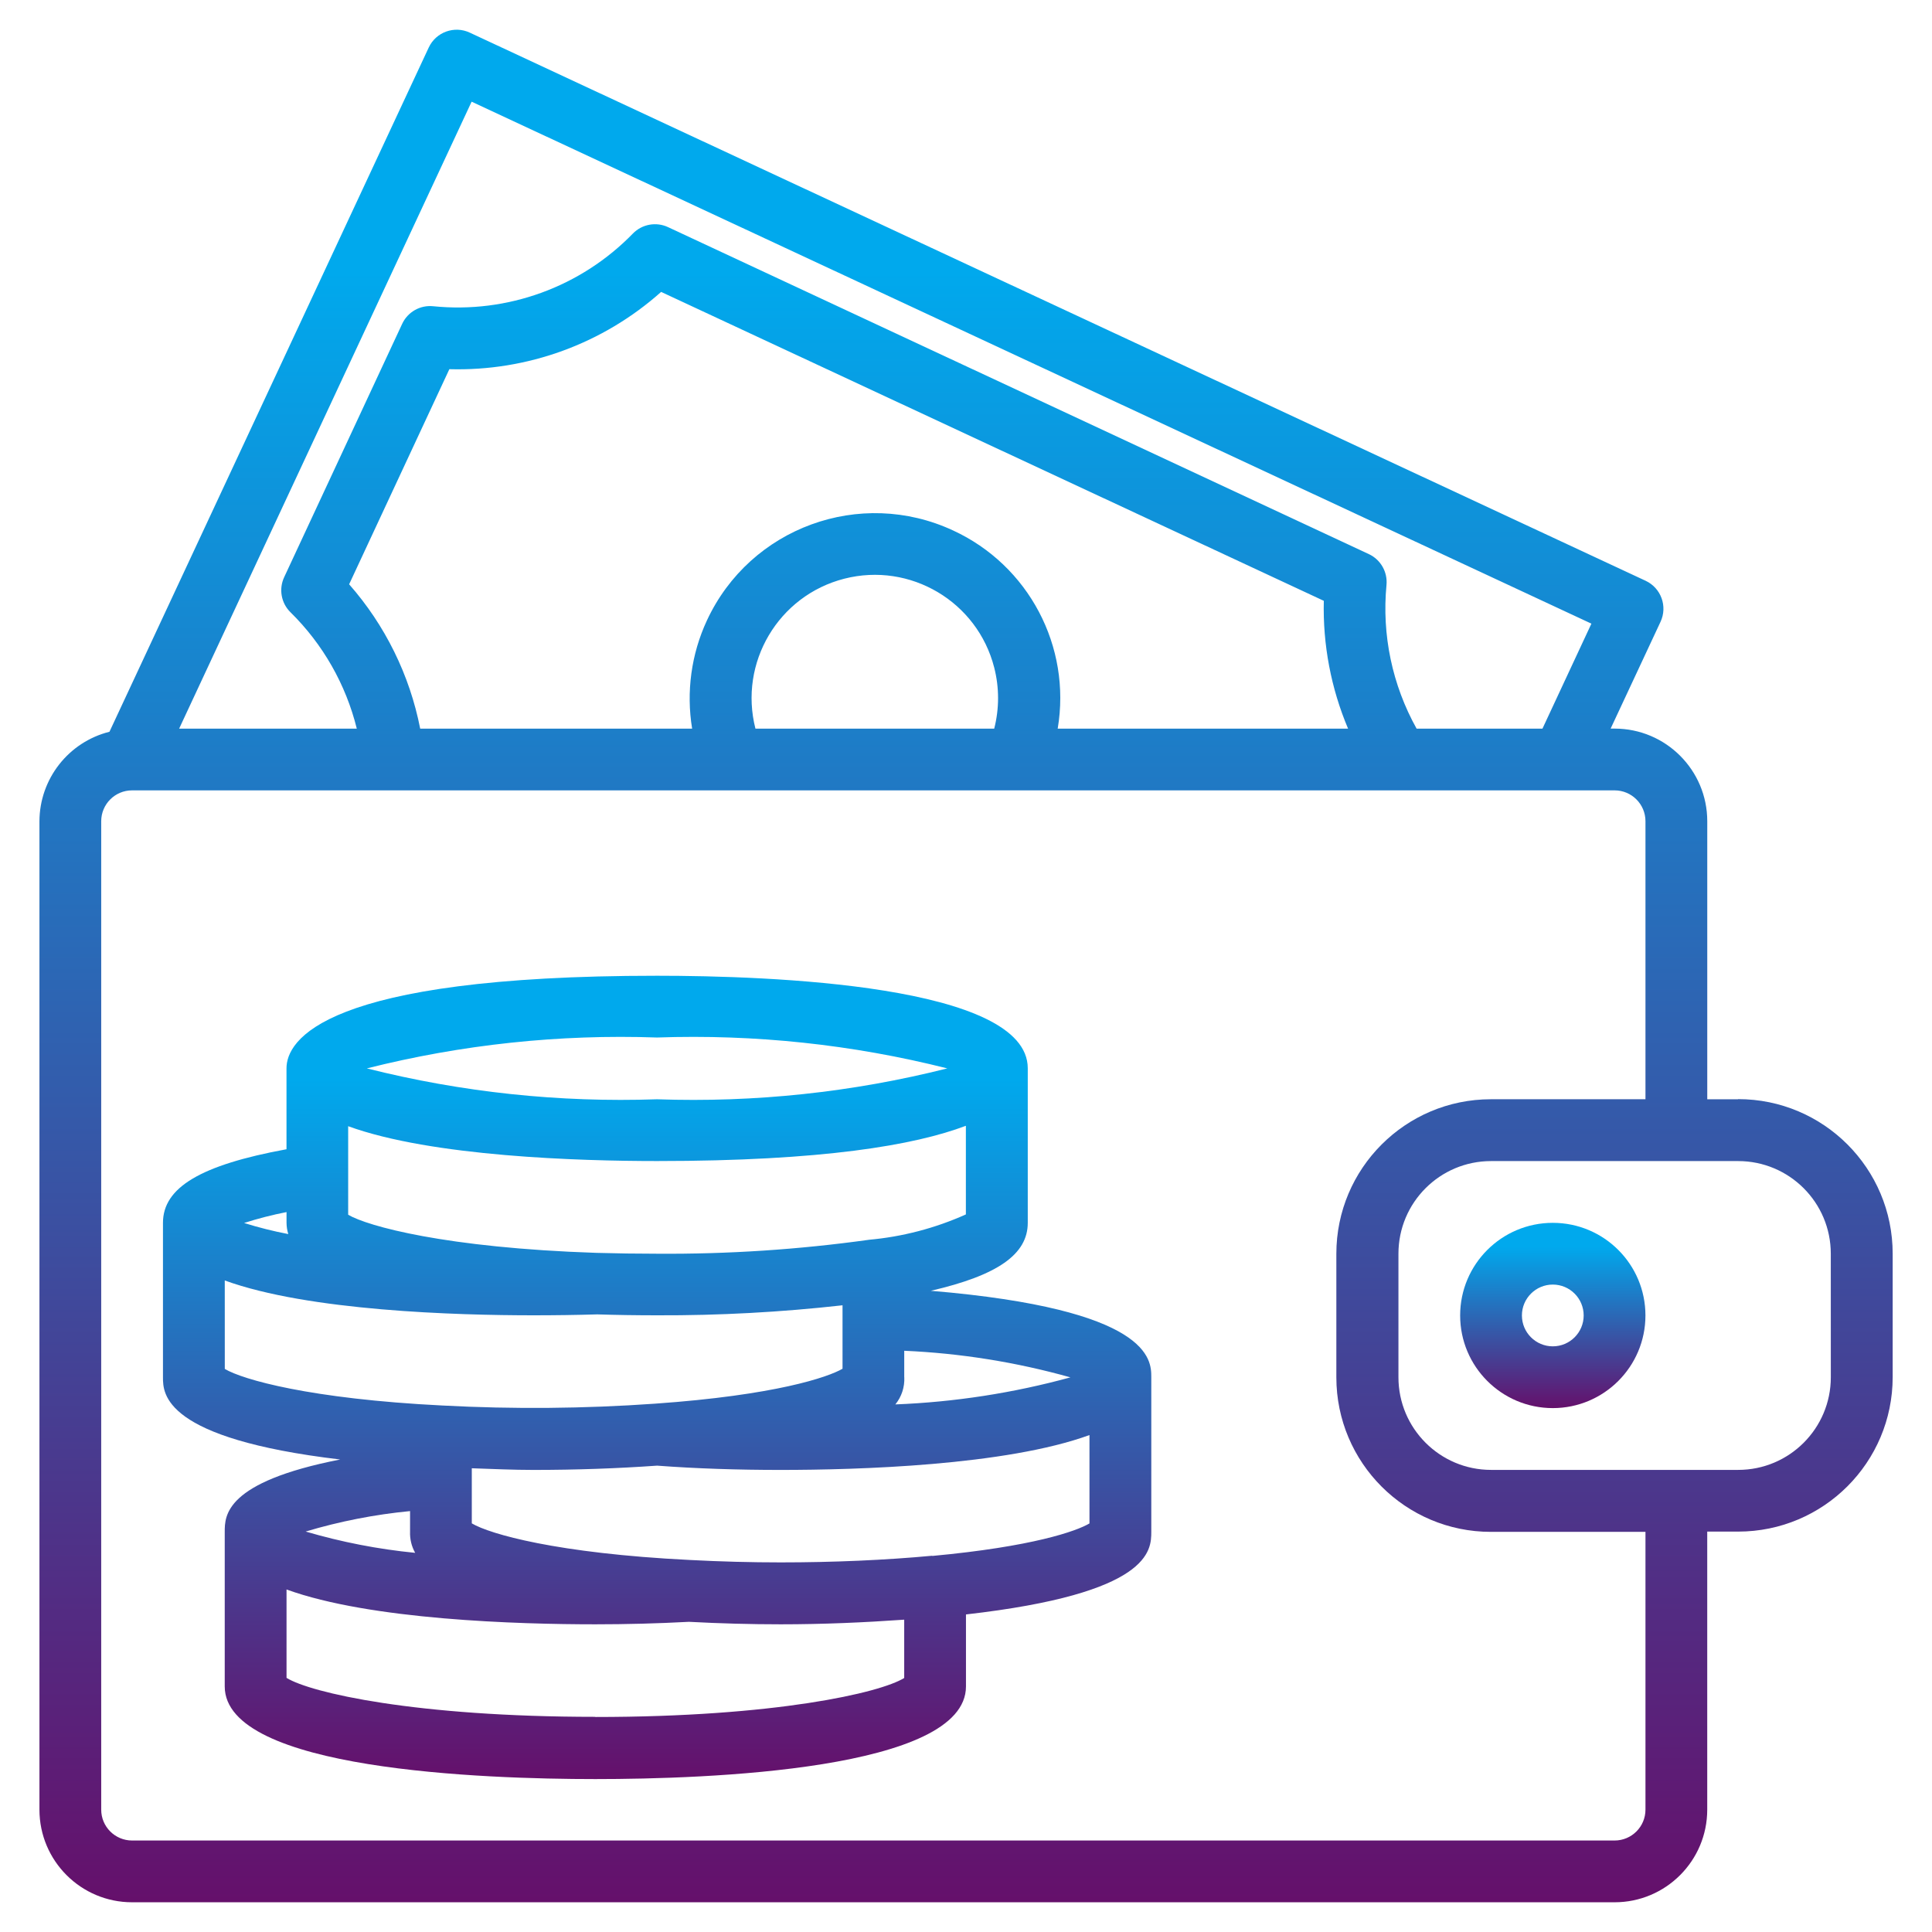 <?xml version="1.0" encoding="utf-8"?>
<!-- Generator: Adobe Illustrator 14.0.0, SVG Export Plug-In . SVG Version: 6.00 Build 43363)  -->
<!DOCTYPE svg PUBLIC "-//W3C//DTD SVG 1.1//EN" "http://www.w3.org/Graphics/SVG/1.1/DTD/svg11.dtd">
<svg version="1.1" id="depreciation" xmlns="http://www.w3.org/2000/svg" xmlns:xlink="http://www.w3.org/1999/xlink" x="0px"
	 y="0px" width="65px" height="65px" viewBox="0 0 65 65" enable-background="new 0 0 65 65" xml:space="preserve">
<g id="money-coin" transform="translate(-2 -1.37)">
	
		<linearGradient id="Path_18966_1_" gradientUnits="userSpaceOnUse" x1="14.408" y1="53.085" x2="14.408" y2="52.085" gradientTransform="matrix(62.35 0 0 -63 -863.812 3346.672)">
		<stop  offset="0.13" style="stop-color:#00A9ED"/>
		<stop  offset="1" style="stop-color:#65106B"/>
	</linearGradient>
	<path id="Path_18966" fill="url(#Path_18966_1_)" d="M60.478,38.354h-1.039V29c0-1.721-1.396-3.117-3.117-3.117l0,0h-0.134
		l1.678-3.592c0.243-0.52,0.02-1.137-0.5-1.381L17.805,2.468c-0.52-0.243-1.137-0.019-1.38,0.5L5.683,25.989
		C4.302,26.337,3.333,27.576,3.327,29v33.253c0,1.722,1.396,3.117,3.117,3.117l0,0h49.877c1.722,0,3.117-1.396,3.117-3.117l0,0
		v-9.354h1.039c2.872,0,5.2-2.328,5.2-5.199v-4.15c0-2.873-2.328-5.201-5.2-5.201l0,0V38.354z M17.867,4.791l37.674,17.561
		l-1.647,3.533H49.66c-0.82-1.471-1.174-3.157-1.013-4.834c0.041-0.437-0.196-0.853-0.594-1.039l-23.577-11
		c-0.399-0.187-0.873-0.101-1.182,0.214c-1.748,1.799-4.223,2.7-6.719,2.447c-0.439-0.046-0.859,0.193-1.045,0.594l-3.97,8.523
		c-0.186,0.399-0.101,0.872,0.214,1.18c1.091,1.073,1.862,2.428,2.23,3.914H8.027L17.867,4.791z M27.416,25.885
		c-0.567-2.218,0.771-4.477,2.988-5.045c2.219-0.568,4.478,0.771,5.045,2.989c0.173,0.674,0.173,1.381,0,2.056H27.416z
		 M34.066,19.217c-3.123-1.452-6.831-0.097-8.282,3.026c-0.528,1.136-0.701,2.406-0.498,3.642h-9.149
		c-0.353-1.802-1.178-3.479-2.391-4.857l3.372-7.237c2.62,0.074,5.169-0.856,7.125-2.6l22.295,10.393
		c-0.036,1.475,0.242,2.941,0.816,4.3h-9.769C38.051,23.121,36.608,20.39,34.066,19.217L34.066,19.217z M57.36,62.253
		c0,0.574-0.465,1.039-1.039,1.039l0,0H6.444c-0.574,0-1.039-0.465-1.039-1.039l0,0V29c0-0.574,0.465-1.039,1.039-1.039h49.877
		c0.574,0,1.039,0.465,1.039,1.039l0,0v9.353h-5.2c-2.872,0-5.2,2.328-5.2,5.199l0,0v4.156c0,2.872,2.328,5.2,5.2,5.2l0,0h5.2
		V62.253z M63.596,47.706c0,1.722-1.396,3.117-3.117,3.117l0,0h-8.314c-1.721,0-3.116-1.396-3.116-3.117l0,0V43.55
		c0-1.723,1.396-3.117,3.116-3.117l0,0h8.313c1.722,0,3.117,1.395,3.117,3.117l0,0L63.596,47.706z"/>
	
		<linearGradient id="Path_18967_1_" gradientUnits="userSpaceOnUse" x1="54.085" y1="0.401" x2="54.085" y2="-0.599" gradientTransform="matrix(6.234 0 0 -6.234 -282.924 45.008)">
		<stop  offset="0.13" style="stop-color:#00A9ED"/>
		<stop  offset="1" style="stop-color:#65106B"/>
	</linearGradient>
	<path id="Path_18967" fill="url(#Path_18967_1_)" d="M54.242,42.511c-1.722,0-3.117,1.395-3.117,3.116s1.396,3.117,3.117,3.117
		s3.117-1.396,3.117-3.117S55.964,42.511,54.242,42.511L54.242,42.511z M54.242,46.666c-0.573,0-1.039-0.465-1.039-1.039
		c0-0.573,0.466-1.039,1.039-1.039c0.574,0,1.039,0.466,1.039,1.039C55.281,46.201,54.816,46.666,54.242,46.666L54.242,46.666z"/>
	
		<linearGradient id="Path_18968_1_" gradientUnits="userSpaceOnUse" x1="18.265" y1="45.384" x2="18.265" y2="44.384" gradientTransform="matrix(33.251 0 0 -27.026 -583.222 1260.723)">
		<stop  offset="0.13" style="stop-color:#00A9ED"/>
		<stop  offset="1" style="stop-color:#65106B"/>
	</linearGradient>
	<path id="Path_18968" fill="url(#Path_18968_1_)" d="M33.316,44.797c2.251-0.52,3.262-1.228,3.262-2.286v-5.199
		c0-2.814-8.72-3.114-12.47-3.114c-11.254,0-12.469,2.182-12.469,3.116v2.721c-2.889,0.531-4.156,1.287-4.156,2.477v5.199
		c0,0.549,0.016,2.057,5.963,2.762c-3.885,0.76-3.885,1.893-3.885,2.435v5.2c0,2.813,8.72,3.117,12.469,3.117
		s12.469-0.301,12.469-3.117v-2.422c6.22-0.707,6.235-2.151,6.235-2.785V47.7C40.734,47.116,40.72,45.419,33.316,44.797z
		 M32.422,47.706v-0.891c1.892,0.083,3.768,0.383,5.591,0.895c-1.922,0.527-3.898,0.832-5.89,0.91
		c0.21-0.257,0.316-0.582,0.301-0.913L32.422,47.706z M31.222,43.083c-2.358,0.328-4.736,0.484-7.117,0.467
		c-0.674,0-1.339-0.01-2.044-0.029c-5.067-0.168-7.7-0.9-8.347-1.282v-2.979c2.816,1.025,7.793,1.172,10.391,1.172
		c5.563,0,8.668-0.533,10.391-1.186v2.982c-1.036,0.465-2.143,0.754-3.273,0.854V43.083z M24.104,36.276
		c3.288-0.115,6.576,0.234,9.767,1.039c-3.19,0.805-6.479,1.154-9.767,1.039c-3.287,0.114-6.573-0.235-9.762-1.039
		C17.531,36.511,20.817,36.161,24.104,36.276z M11.64,42.149v0.361c0.001,0.128,0.021,0.256,0.059,0.379
		c-0.502-0.096-0.999-0.221-1.487-0.373C10.68,42.366,11.156,42.244,11.64,42.149z M9.562,44.45
		c2.816,1.025,7.793,1.172,10.391,1.172c0.717,0,1.425-0.01,2.142-0.031l0,0c0.654,0.021,1.33,0.031,2.016,0.031
		c2.083,0.008,4.165-0.105,6.235-0.337v2.135c-0.491,0.285-2.26,0.89-6.311,1.175c-2.378,0.168-4.765,0.188-7.146,0.062
		c-4.46-0.222-6.728-0.874-7.326-1.231L9.562,44.45z M15.796,52.204v0.693c-0.01,0.25,0.049,0.498,0.172,0.717
		c-1.248-0.123-2.481-0.363-3.685-0.717c1.146-0.343,2.322-0.573,3.513-0.688V52.204z M22.031,59.131
		c-6.04,0-9.579-0.808-10.391-1.311v-2.974c2.816,1.024,7.793,1.172,10.391,1.172c1.039,0,2.11-0.028,3.148-0.084l0,0
		c1.031,0.055,2.069,0.084,3.086,0.084c1.444,0,2.824-0.063,4.156-0.156v1.962c-0.812,0.503-4.353,1.312-10.392,1.312L22.031,59.131
		z M33.364,53.711c-1.565,0.147-3.332,0.224-5.1,0.224c-0.996,0-2.018-0.027-3.065-0.082c-4.46-0.221-6.727-0.873-7.326-1.231
		v-1.854c0.7,0.024,1.395,0.056,2.078,0.056c1.432,0,2.827-0.05,4.156-0.144c1.33,0.1,2.727,0.144,4.156,0.144
		c2.6,0,7.573-0.147,10.391-1.173v2.973c-0.439,0.26-1.914,0.781-5.29,1.094V53.711z"/>
</g>
</svg>
